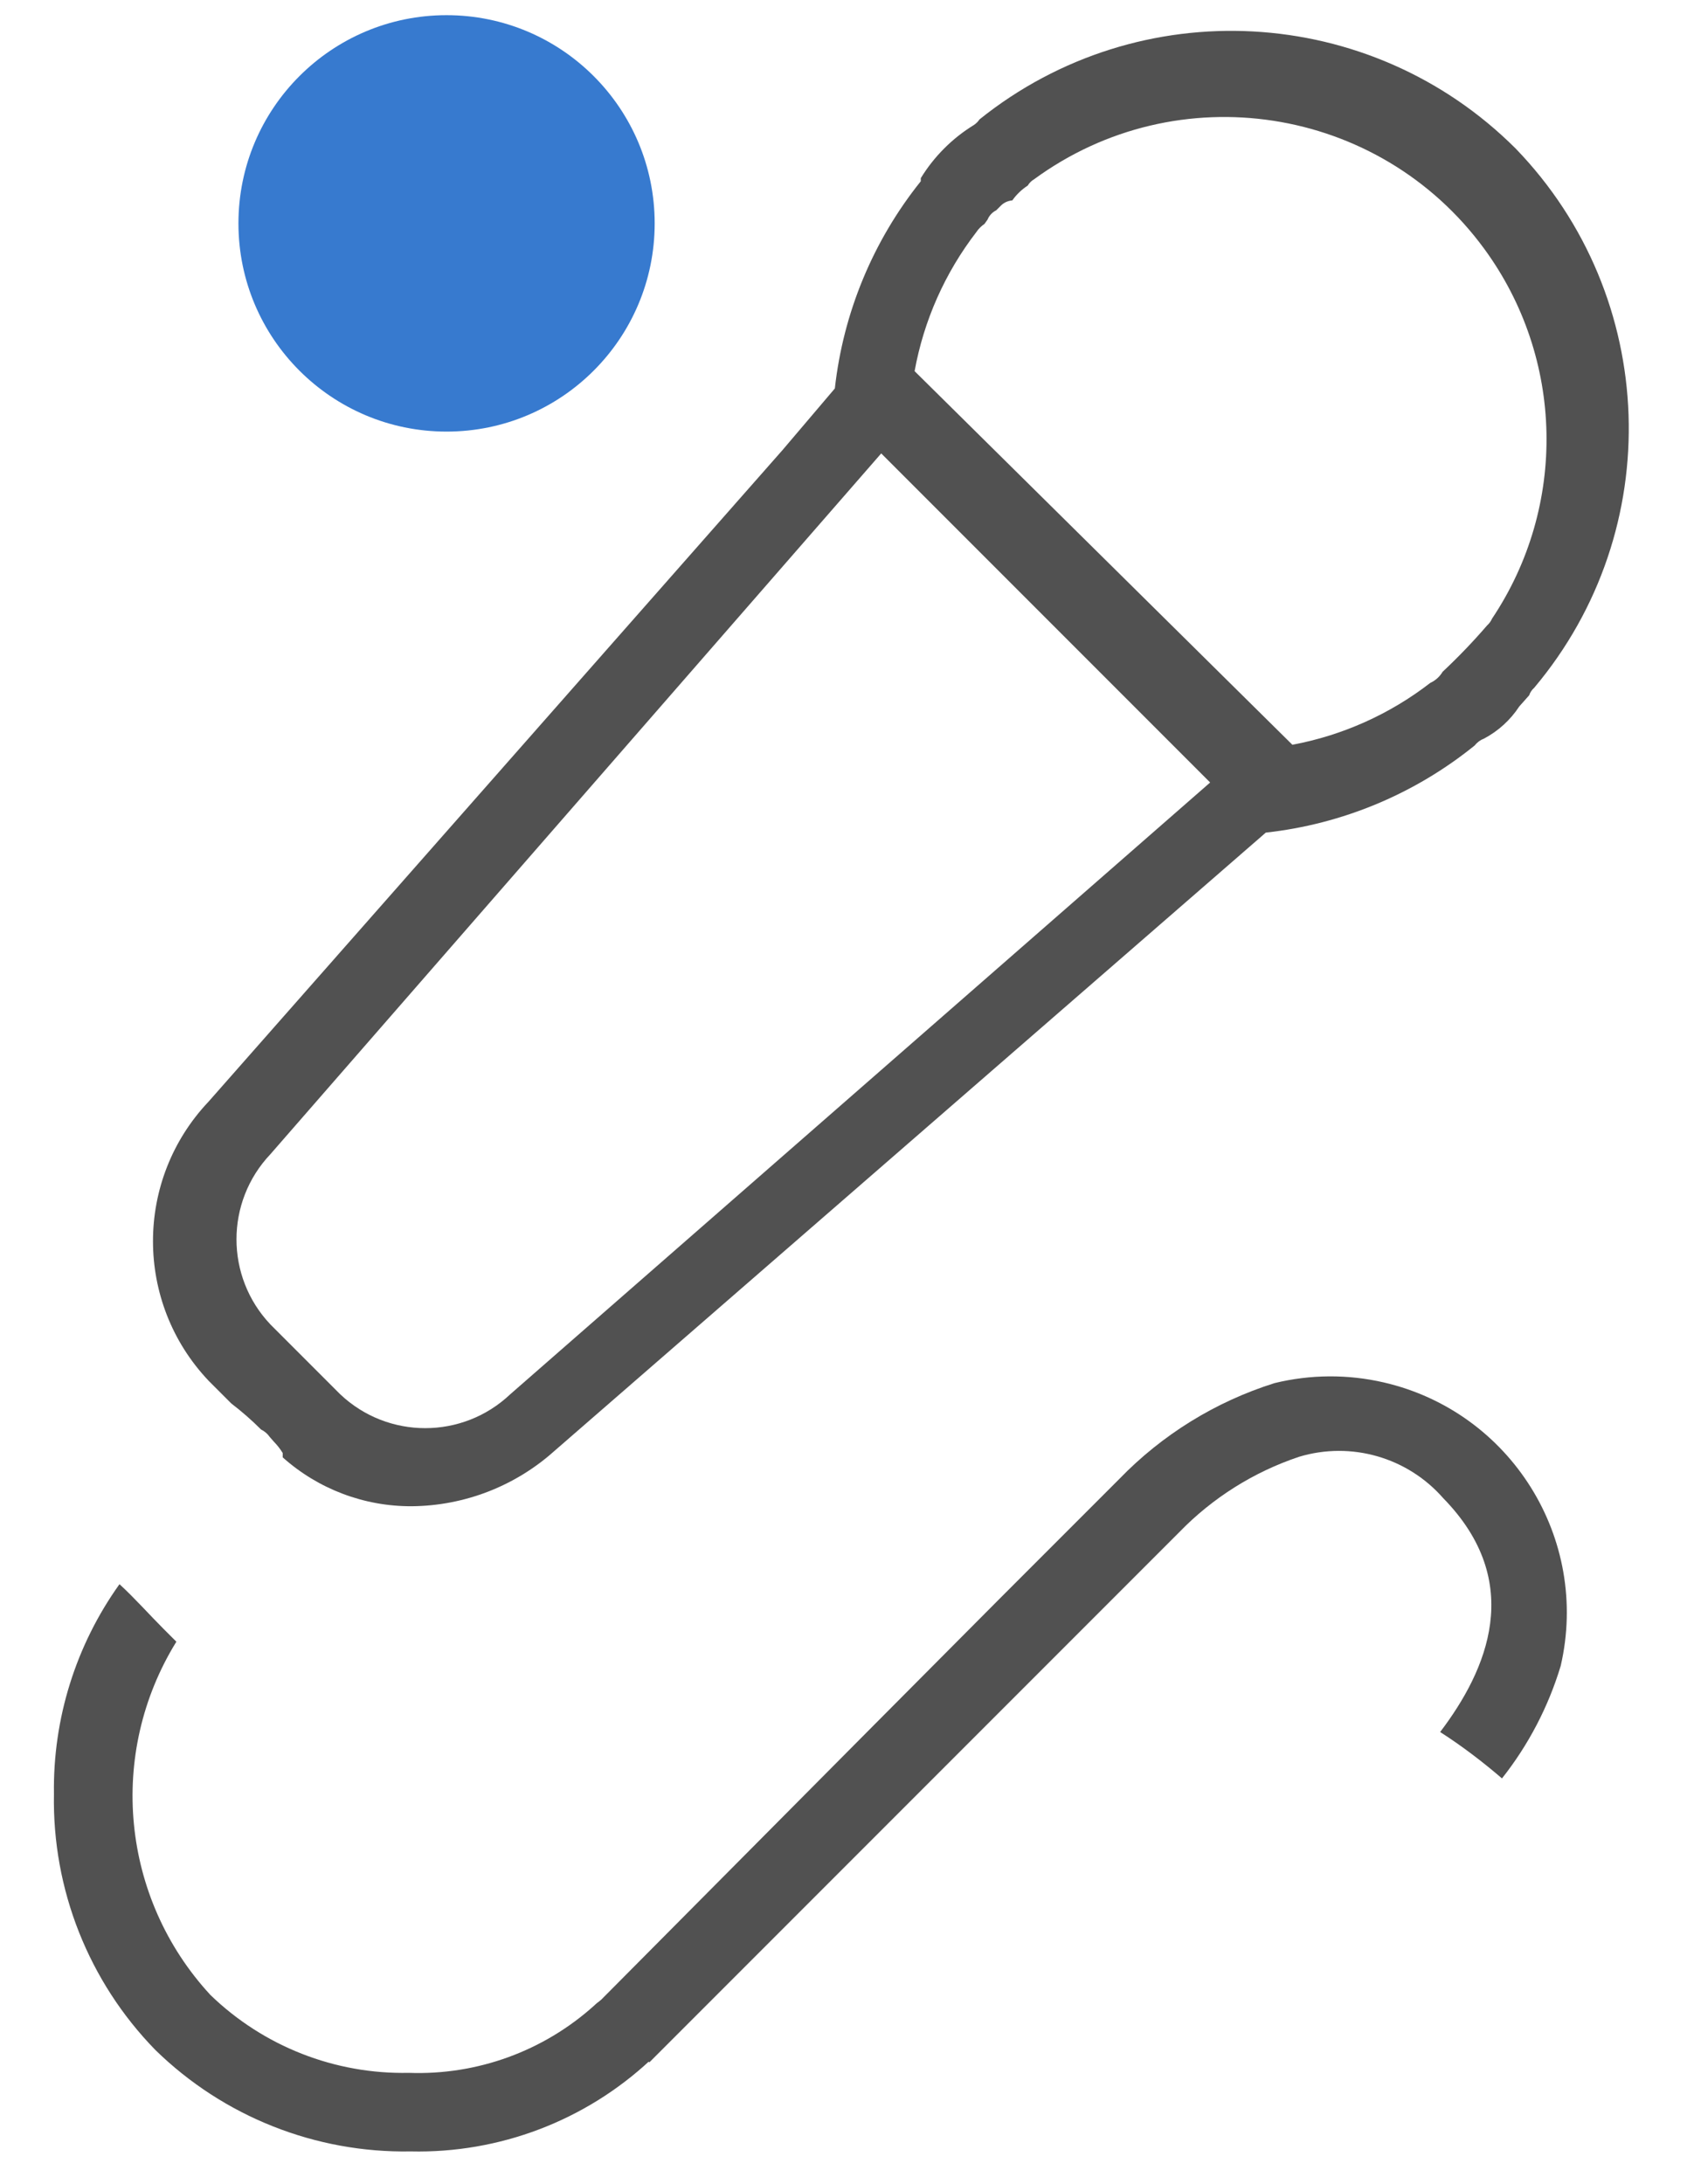 <?xml version="1.0" encoding="utf-8"?>
<!-- Generator: Adobe Illustrator 16.0.2, SVG Export Plug-In . SVG Version: 6.00 Build 0)  -->
<!DOCTYPE svg PUBLIC "-//W3C//DTD SVG 1.1//EN" "http://www.w3.org/Graphics/SVG/1.1/DTD/svg11.dtd">
<svg version="1.1" id="Layer_1" xmlns="http://www.w3.org/2000/svg" xmlns:xlink="http://www.w3.org/1999/xlink" x="0px" y="0px"
	 width="612px" height="792px" viewBox="0 0 612 792" enable-background="new 0 0 612 792" xml:space="preserve">
<title>propostas-inativo</title>
<g id="Camada_2">
	<g id="Camada_1-2">
		<g id="Ativo_0">
			<g id="Camada_1-3">
				<path id="Path_97" fill="#515151" d="M549.813,53.832C497.142,1.29,413.389-3.25,355.346,43.29
					c-0.535,0.798-1.221,1.483-2.019,2.019c-7.859,4.821-14.469,11.43-19.29,19.29l0,0v1.122
					c-17.312,21.581-28.125,47.643-31.178,75.14l-19.065,22.43L75.645,399.477c-26.86,28.371-26.86,72.788,0,101.159l8.299,8.299
					l0,0c3.794,2.898,7.391,6.045,10.767,9.421c1.263,0.609,2.345,1.537,3.14,2.691l0,0l0,0l1.57,1.794
					c1.197,1.222,2.251,2.576,3.14,4.038v1.569l0,0c12.892,11.51,29.597,17.824,46.879,17.72
					c19.048-0.175,37.384-7.27,51.588-19.962l258.168-224.299c27.78-3.058,54.096-14.036,75.813-31.626
					c0.87-1.119,2.035-1.974,3.364-2.467c5.177-2.748,9.574-6.76,12.785-11.664l3.589-4.037c0.343-1.043,0.963-1.974,1.794-2.691
					l0,0C604.785,192.145,601.879,107.657,549.813,53.832z M185.103,505.57c-17.299,16.378-44.383,16.378-61.683,0l-25.346-25.346
					c-16.377-17.3-16.377-44.383,0-61.683L304.43,181.906l15.253-17.495L439.01,283.738L185.103,505.57z M541.29,224.299
					c-0.415,0.942-1.026,1.783-1.795,2.468l0,0l0,0l0,0c-5.079,5.892-10.47,11.507-16.149,16.822
					c-1.049,1.771-2.613,3.181-4.486,4.037c-14.658,11.337-31.803,19.025-50.019,22.43L331.794,134.58
					c3.338-18.373,11.029-35.679,22.431-50.467l0,0c0.774-1.151,1.765-2.141,2.916-2.916l1.121-1.57
					c0.602-1.466,1.719-2.663,3.141-3.364l1.569-1.57l0,0c1.118-1.182,2.639-1.902,4.262-2.019c1.512-2.133,3.414-3.96,5.607-5.383
					l0,0c0.544-0.927,1.316-1.699,2.243-2.243c52.049-38.162,125.18-26.903,163.341,25.146
					C567.494,129.842,568.64,183.445,541.29,224.299z"/>
				<path id="Path_98" fill="#515151" d="M236.019,727.178c-5.669-5.557-14.742-5.557-20.411,0
					c-18.401,16.582-42.535,25.351-67.29,24.448l0,0c-26.81,0.563-52.732-9.611-72-28.262
					c-32.411-35.075-37.456-87.458-12.336-128.074l-4.71-4.711c-5.159-5.158-10.318-10.99-15.925-16.149
					c-15.85,22.152-24.183,48.802-23.775,76.037c-0.658,34.629,12.592,68.076,36.785,92.86
					c24.715,24.158,58.08,37.407,92.636,36.785l0,0c32.125,0.733,63.268-11.096,86.804-32.973
					C241.128,741.589,241.226,732.848,236.019,727.178z"/>
				<path id="Path_99" fill="#515151" d="M522.448,628.037c8.075,5.159,15.926,11.215,22.431,16.822
					c9.61-12.144,16.84-25.994,21.308-40.822c10.647-46.107-18.1-92.116-64.207-102.763c-13.053-3.015-26.631-2.926-39.643,0.258
					c-21.368,6.724-40.719,18.673-56.3,34.767l-42.841,42.841L316.99,625.57l0,0L213.14,730.094l22.43,17.72l102.505-102.505l0,0
					l89.719-89.72c12.105-12.474,27.028-21.858,43.515-27.364c18.86-5.666,39.291,0.209,52.262,15.027
					C553.402,573.757,539.495,605.607,522.448,628.037z"/>
			</g>
		</g>
	</g>
</g>
<circle fill="#377ACF" cx="162" cy="81" r="75.5"/>
</svg>
